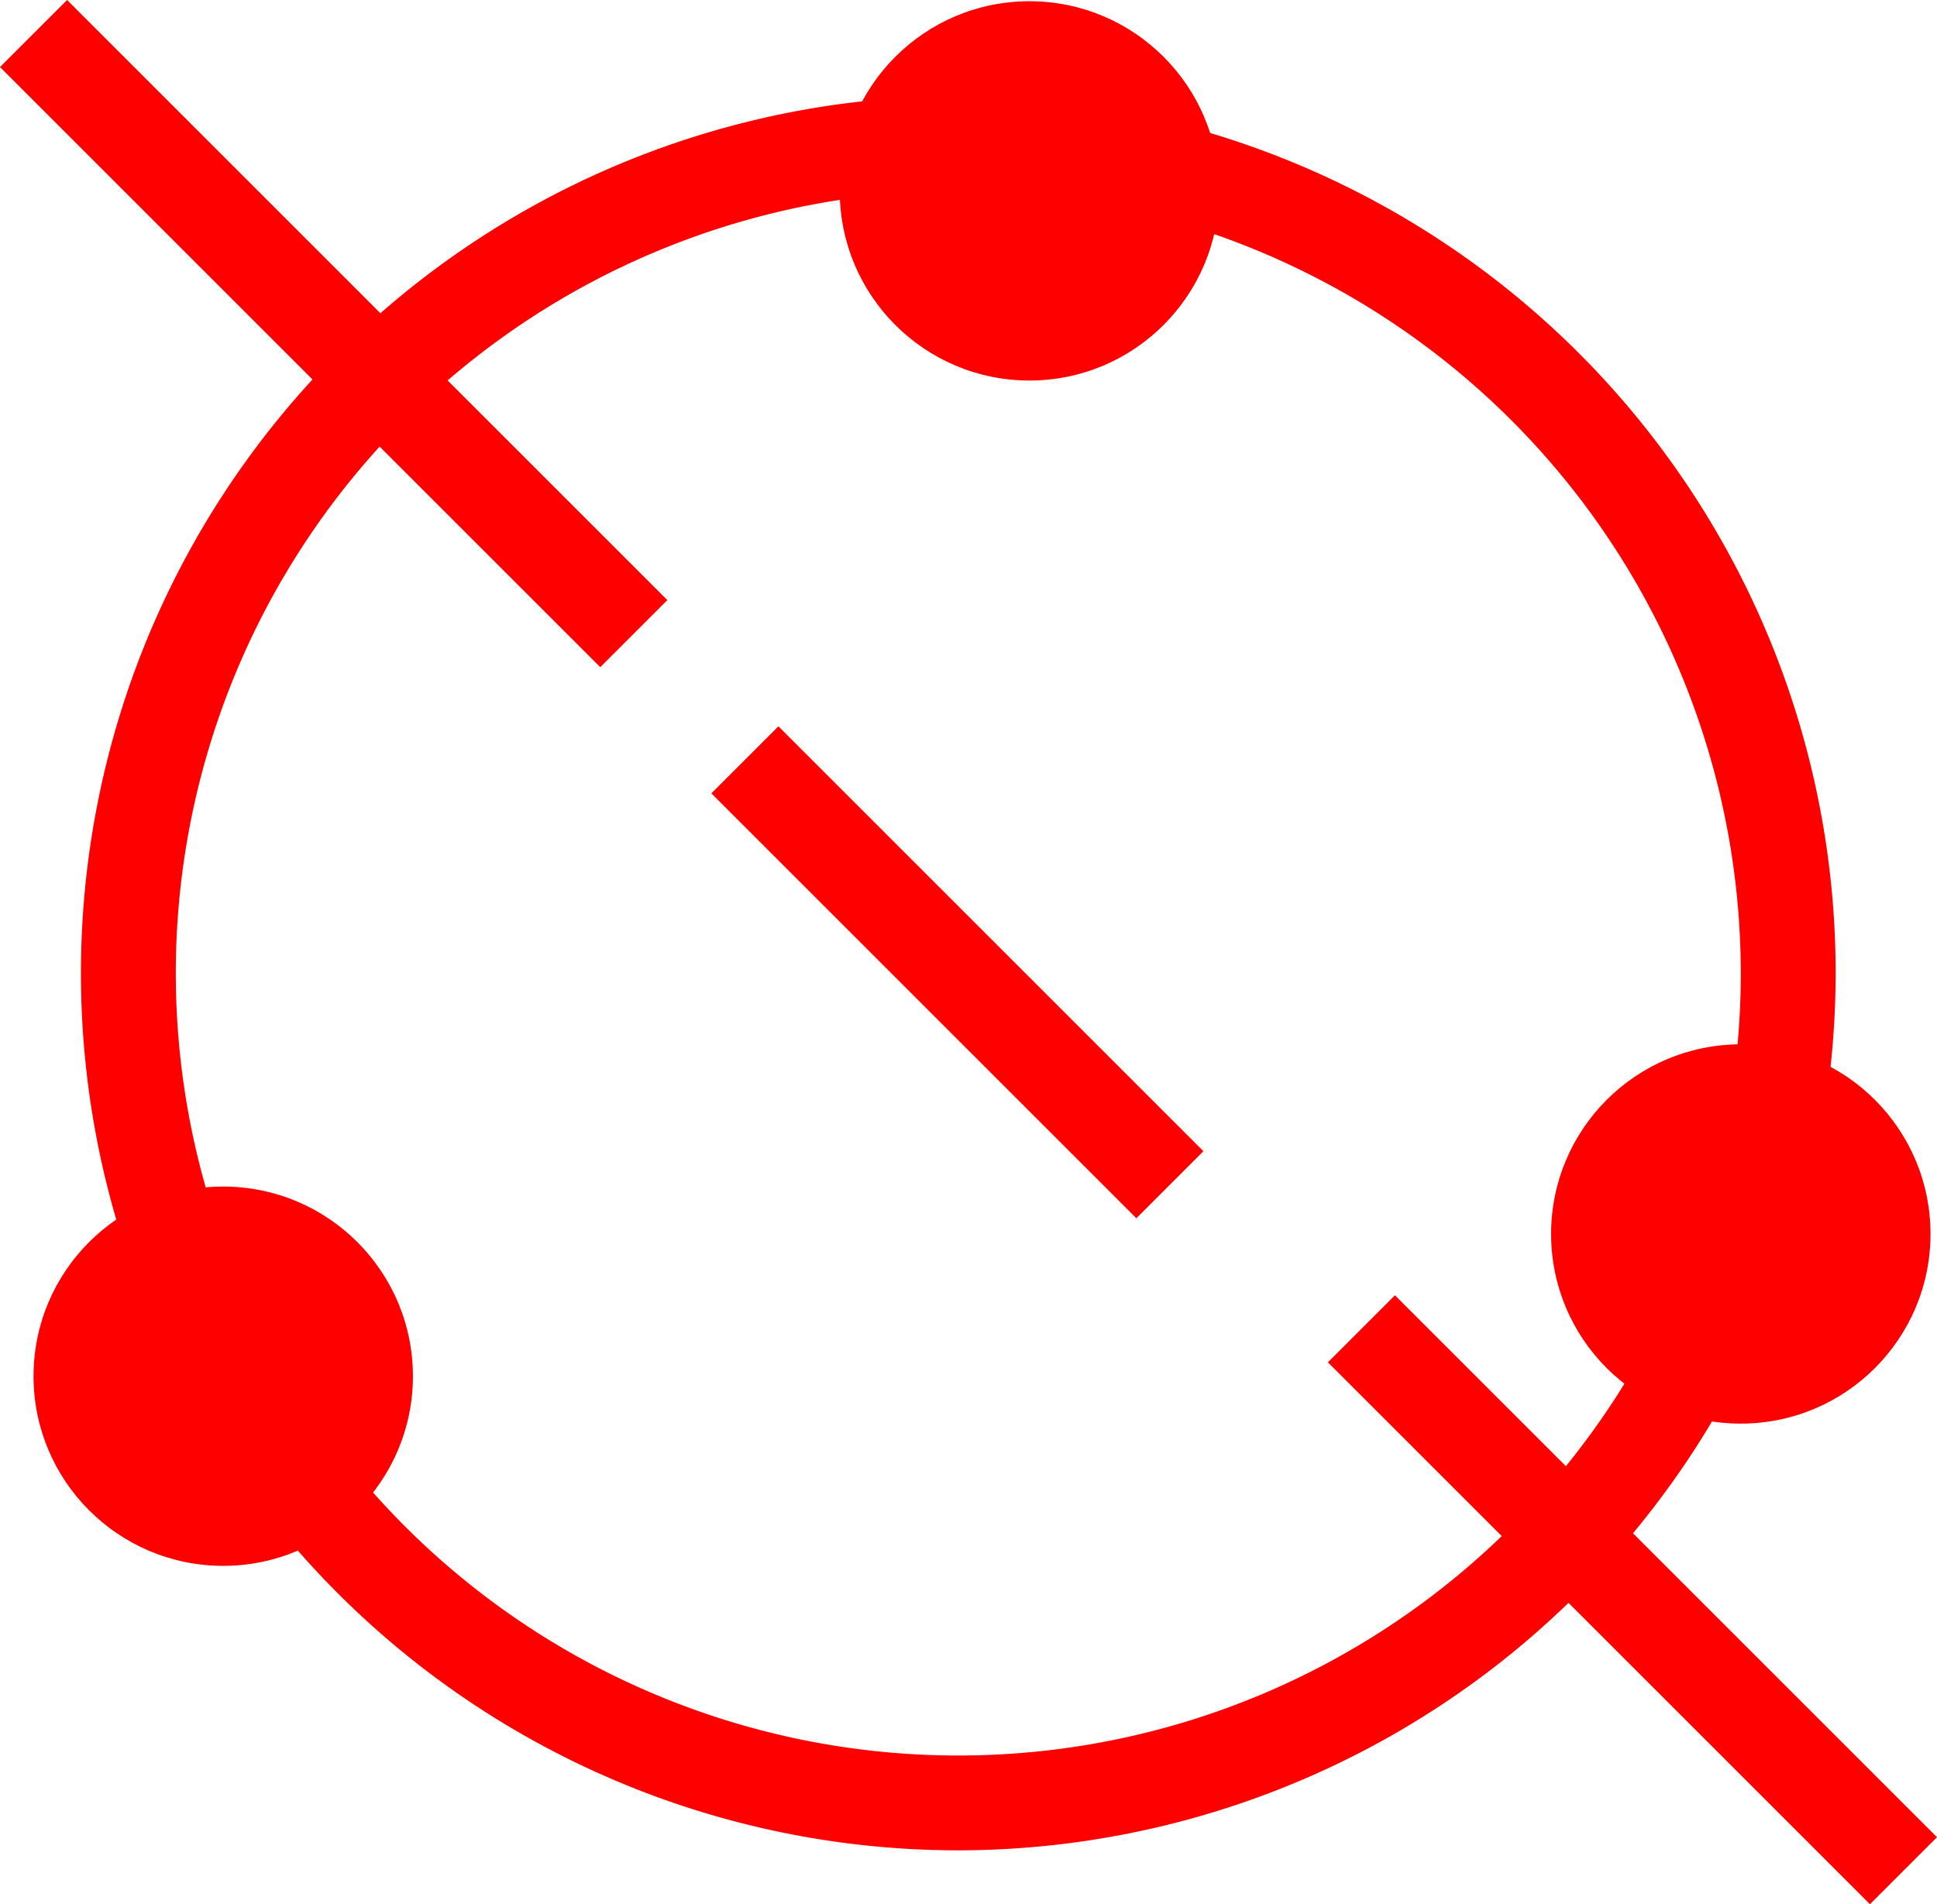 <svg xmlns="http://www.w3.org/2000/svg" width="40.844" height="40.163" viewBox="0 0 40.844 40.163">
  <g id="_030061" data-name="030061" transform="translate(-894.448 -533.466)">
    <path id="路径_350" data-name="路径 350" d="M914.655,1735.492a18.5,18.5,0,1,1,18.5-18.5A18.521,18.521,0,0,1,914.655,1735.492Zm0-35a16.5,16.5,0,1,0,16.5,16.5A16.518,16.518,0,0,0,914.655,1700.492Z" transform="translate(0 -1163)" fill="red"/>
    <circle id="椭圆_15" data-name="椭圆 15" cx="4" cy="4" r="4" transform="translate(912.155 533.492)" fill="red"/>
    <circle id="椭圆_16" data-name="椭圆 16" cx="4" cy="4" r="4" transform="translate(927.155 555.492)" fill="red"/>
    <circle id="椭圆_17" data-name="椭圆 17" cx="4" cy="4" r="4" transform="translate(895.155 558.492)" fill="red"/>
    <rect id="矩形_292" data-name="矩形 292" width="2" height="17.903" transform="matrix(0.707, -0.707, 0.707, 0.707, 894.448, 534.88)" fill="red"/>
    <rect id="矩形_293" data-name="矩形 293" width="2" height="12.675" transform="matrix(0.707, -0.707, 0.707, 0.707, 909.448, 550.199)" fill="red"/>
    <rect id="矩形_294" data-name="矩形 294" width="2" height="16.164" transform="translate(922.448 562.199) rotate(-45)" fill="red"/>
  </g>
</svg>
